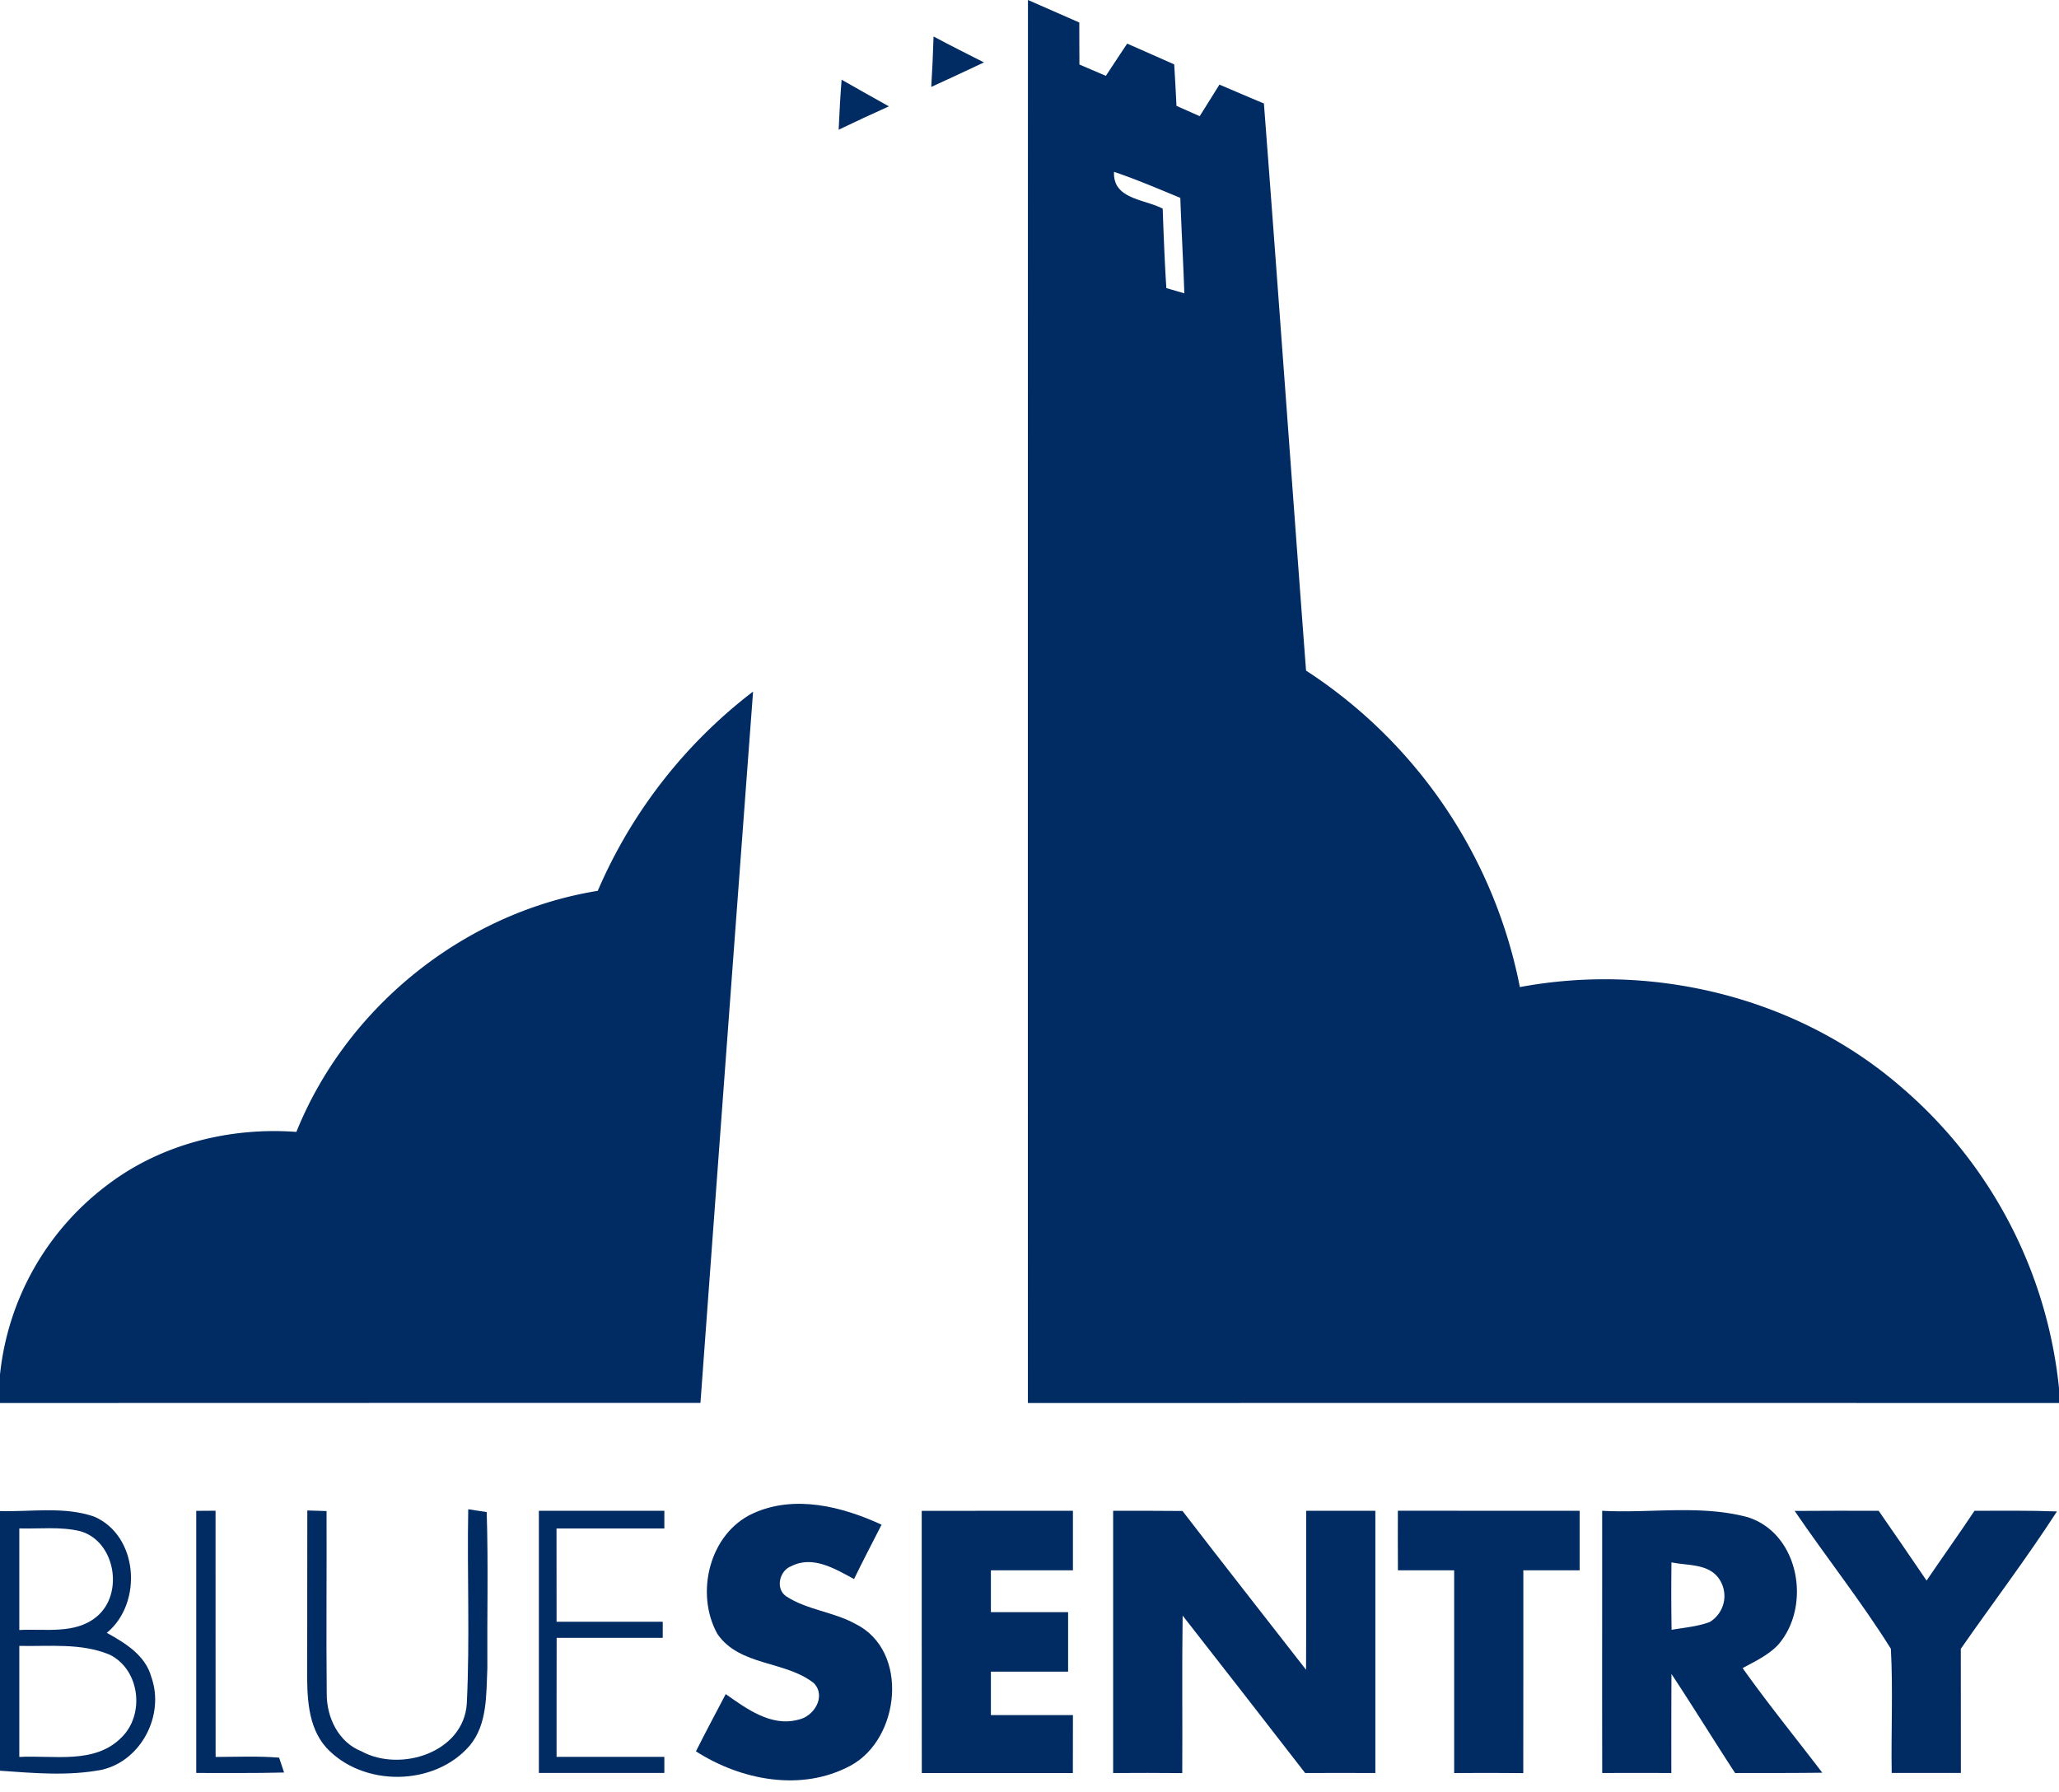 <svg id="Layer_1" data-name="Layer 1" xmlns="http://www.w3.org/2000/svg" viewBox="8.53 9.446 426.656 371.364"><defs><style>.cls-1{fill:#002b63;}</style></defs><path class="cls-1" d="M201.499,27.459q5.479-2.499,10.92-5.08c-3.493-1.773-6.987-3.52-10.44-5.373Q201.819,22.236,201.499,27.459Z"/><path class="cls-1" d="M182.312,36.326c3.453-1.653,6.92-3.28,10.413-4.84-3.267-1.827-6.547-3.653-9.8-5.52C182.646,29.419,182.472,32.872,182.312,36.326Z"/><path class="cls-1" d="M402.507,234.734c-21.386-18.586-51.319-25.906-79.038-20.733a101.523,101.523,0,0,0-44.306-65.585c-2.96-39.172-5.733-78.371-8.733-117.53-3.08-1.28-6.146-2.6-9.213-3.907q-2.04,3.28-4.093,6.546c-1.613-.72-3.213-1.427-4.813-2.147-.133-2.867-.293-5.72-.467-8.586q-4.86-2.16-9.746-4.307-2.22,3.34-4.413,6.68c-1.827-.787-3.653-1.56-5.48-2.347-.013-2.907-.027-5.8-.027-8.706Q226.858,11.773,221.538,9.446q-.04,145.376-.013,290.753,106.837-.02,213.661,0v-3.08A94.703,94.703,0,0,0,402.507,234.734ZM250.217,69.151c-.36-5.48-.56-10.973-.76-16.466-3.747-1.987-10.386-1.947-10.08-7.626,4.667,1.573,9.173,3.52,13.733,5.387.227,6.6.613,13.186.827,19.786C253.017,69.965,251.151,69.418,250.217,69.151Z"/><path class="cls-1" d="M120.194,376.864h25.999V373.53c-7.44-.014-14.893.014-22.333,0,.027-8.226-.027-16.44.014-24.666,7.333.026,14.653-.027,21.986,0v-3.333c-7.333,0-14.666-.014-21.999,0q0-9.66-.014-19.333h22.346v-3.667H120.194Z"/><path class="cls-1" d="M185.832,345.998c-4.56-2.547-10.053-2.893-14.44-5.773-2.24-1.6-1.333-5.333,1.12-6.226,4.467-2.28,9.093.573,12.986,2.68,1.84-3.787,3.8-7.52,5.707-11.266-8.186-3.787-18.066-6.266-26.653-2.333-9.053,4.146-12.026,16.6-7.373,24.959,4.6,6.733,14.08,5.507,20.013,10.226,2.613,2.773-.053,6.973-3.307,7.573-5.586,1.48-10.666-2.28-14.973-5.32-2.067,3.947-4.173,7.88-6.173,11.866,9.346,5.987,21.839,8.427,31.986,2.987C195.059,369.89,197.032,351.558,185.832,345.998Z"/><path class="cls-1" d="M30.663,347.824c7.466-6.133,6.586-20.093-2.6-24.079-6.253-2.173-13.04-.961-19.533-1.16V376.397c7.026.493,14.213,1.147,21.173-.213C37.863,374.25,42.676,364.811,39.889,356.984,38.663,352.464,34.476,349.945,30.663,347.824ZM12.53,326.185c4.226.12,8.547-.427,12.68.587,7.253,2.12,9.039,12.986,3.373,17.679-4.453,3.747-10.706,2.48-16.053,2.787Zm21.106,43.386c-5.533,5.546-14.066,3.573-21.106,3.973V350.531c6.24.133,12.84-.653,18.746,1.826C37.543,355.464,38.622,364.811,33.636,369.571Z"/><path class="cls-1" d="M199.539,376.877q15.64-.02,31.306,0c.013-4.0.013-8.013.013-12.013H213.858V355.864h16q-.02-6.167,0-12.333H213.858v-8.666h17V322.532c-10.453.027-20.893-.026-31.333.014C199.539,340.651,199.512,358.771,199.539,376.877Z"/><path class="cls-1" d="M53.209,373.544c-.027-17.013,0-34.013-.014-51.026-1,.014-3.0.027-4.0.027v54.318c6.066-.014,12.133.067,18.2-.093-.253-.76-.773-2.307-1.026-3.08C61.982,373.331,57.595,373.53,53.209,373.544Z"/><path class="cls-1" d="M109.381,322.798c-.96-.147-2.867-.44-3.826-.586-.253,13.4.36,26.826-.293,40.212-.6,10.2-13.76,14.36-21.813,9.96-4.773-1.867-7.239-7.013-7.213-11.919-.133-12.626.013-25.252-.04-37.879-1-.026-2.986-.08-3.986-.12V322.465c-.04,10.933.013,21.853-.04,32.786,0,5.587.013,11.88,3.933,16.32,7.573,8.24,22.399,8.133,29.733-.347,3.733-4.453,3.426-10.586,3.68-16.04C109.447,344.384,109.727,333.584,109.381,322.798Z"/><path class="cls-1" d="M434.759,322.665c-5.693-.214-11.386-.133-17.08-.133-3.24,4.867-6.653,9.626-9.933,14.466q-4.92-7.26-9.933-14.466c-5.8,0-11.6-.027-17.4.027h0c6.533,9.6,13.786,18.733,19.933,28.559.467,8.56.027,17.16.173,25.746h14.333c-.013-8.573,0-17.159-.013-25.733C421.466,341.624,428.466,332.398,434.759,322.665Z"/><path class="cls-1" d="M279.163,355.478c-8.533-10.973-17.133-21.893-25.599-32.906-4.787-.054-9.586-.04-14.373-.04V376.877c4.773-.027,9.546-.04,14.32.013.067-10.879-.08-21.759.08-32.639q12.74,16.28,25.386,32.626,7.273-.041,14.546,0,.02-27.18,0-54.346h-14.333C279.177,333.518,279.217,344.491,279.163,355.478Z"/><path class="cls-1" d="M376.947,350.345c7.026-7.987,4.453-23.066-6.24-26.48-9.813-2.64-20.146-.786-30.186-1.333h-0c.013,18.119-.027,36.226.013,54.346q7.16-.041,14.32,0-.02-10.28.027-20.533c4.48,6.786,8.746,13.719,13.186,20.533,6.026-.013,12.04.013,18.066-.067-5.507-7.227-11.253-14.28-16.506-21.68C372.188,353.745,374.894,352.478,376.947,350.345Zm-14.146-4.76c-2.533.947-5.253,1.147-7.893,1.614-.08-4.667-.08-9.333-.027-13.986v0c3.32.72,7.56.213,9.8,3.32A6.288,6.288,0,0,1,362.801,345.584Z"/><path class="cls-1" d="M298.189,322.518c-.013,4.12-.013,8.227.013,12.347h11.653v42.013c4.773-.027,9.546-.04,14.32.013.027-14.013,0-28.012.013-42.026h11.666v-12.333c-12.56-.014-25.106.014-37.666-.014Z"/><path class="cls-1" d="M153.673,300.172q5.4-73.698,10.906-147.41A103.275,103.275,0,0,0,132.394,194.055c-27.652,4.467-51.985,23.999-62.451,49.959-13.72-1.013-27.893,2.493-38.96,10.839A56.432,56.432,0,0,0,8.53,294.306v5.893Q81.108,300.179,153.673,300.172Z"/></svg>